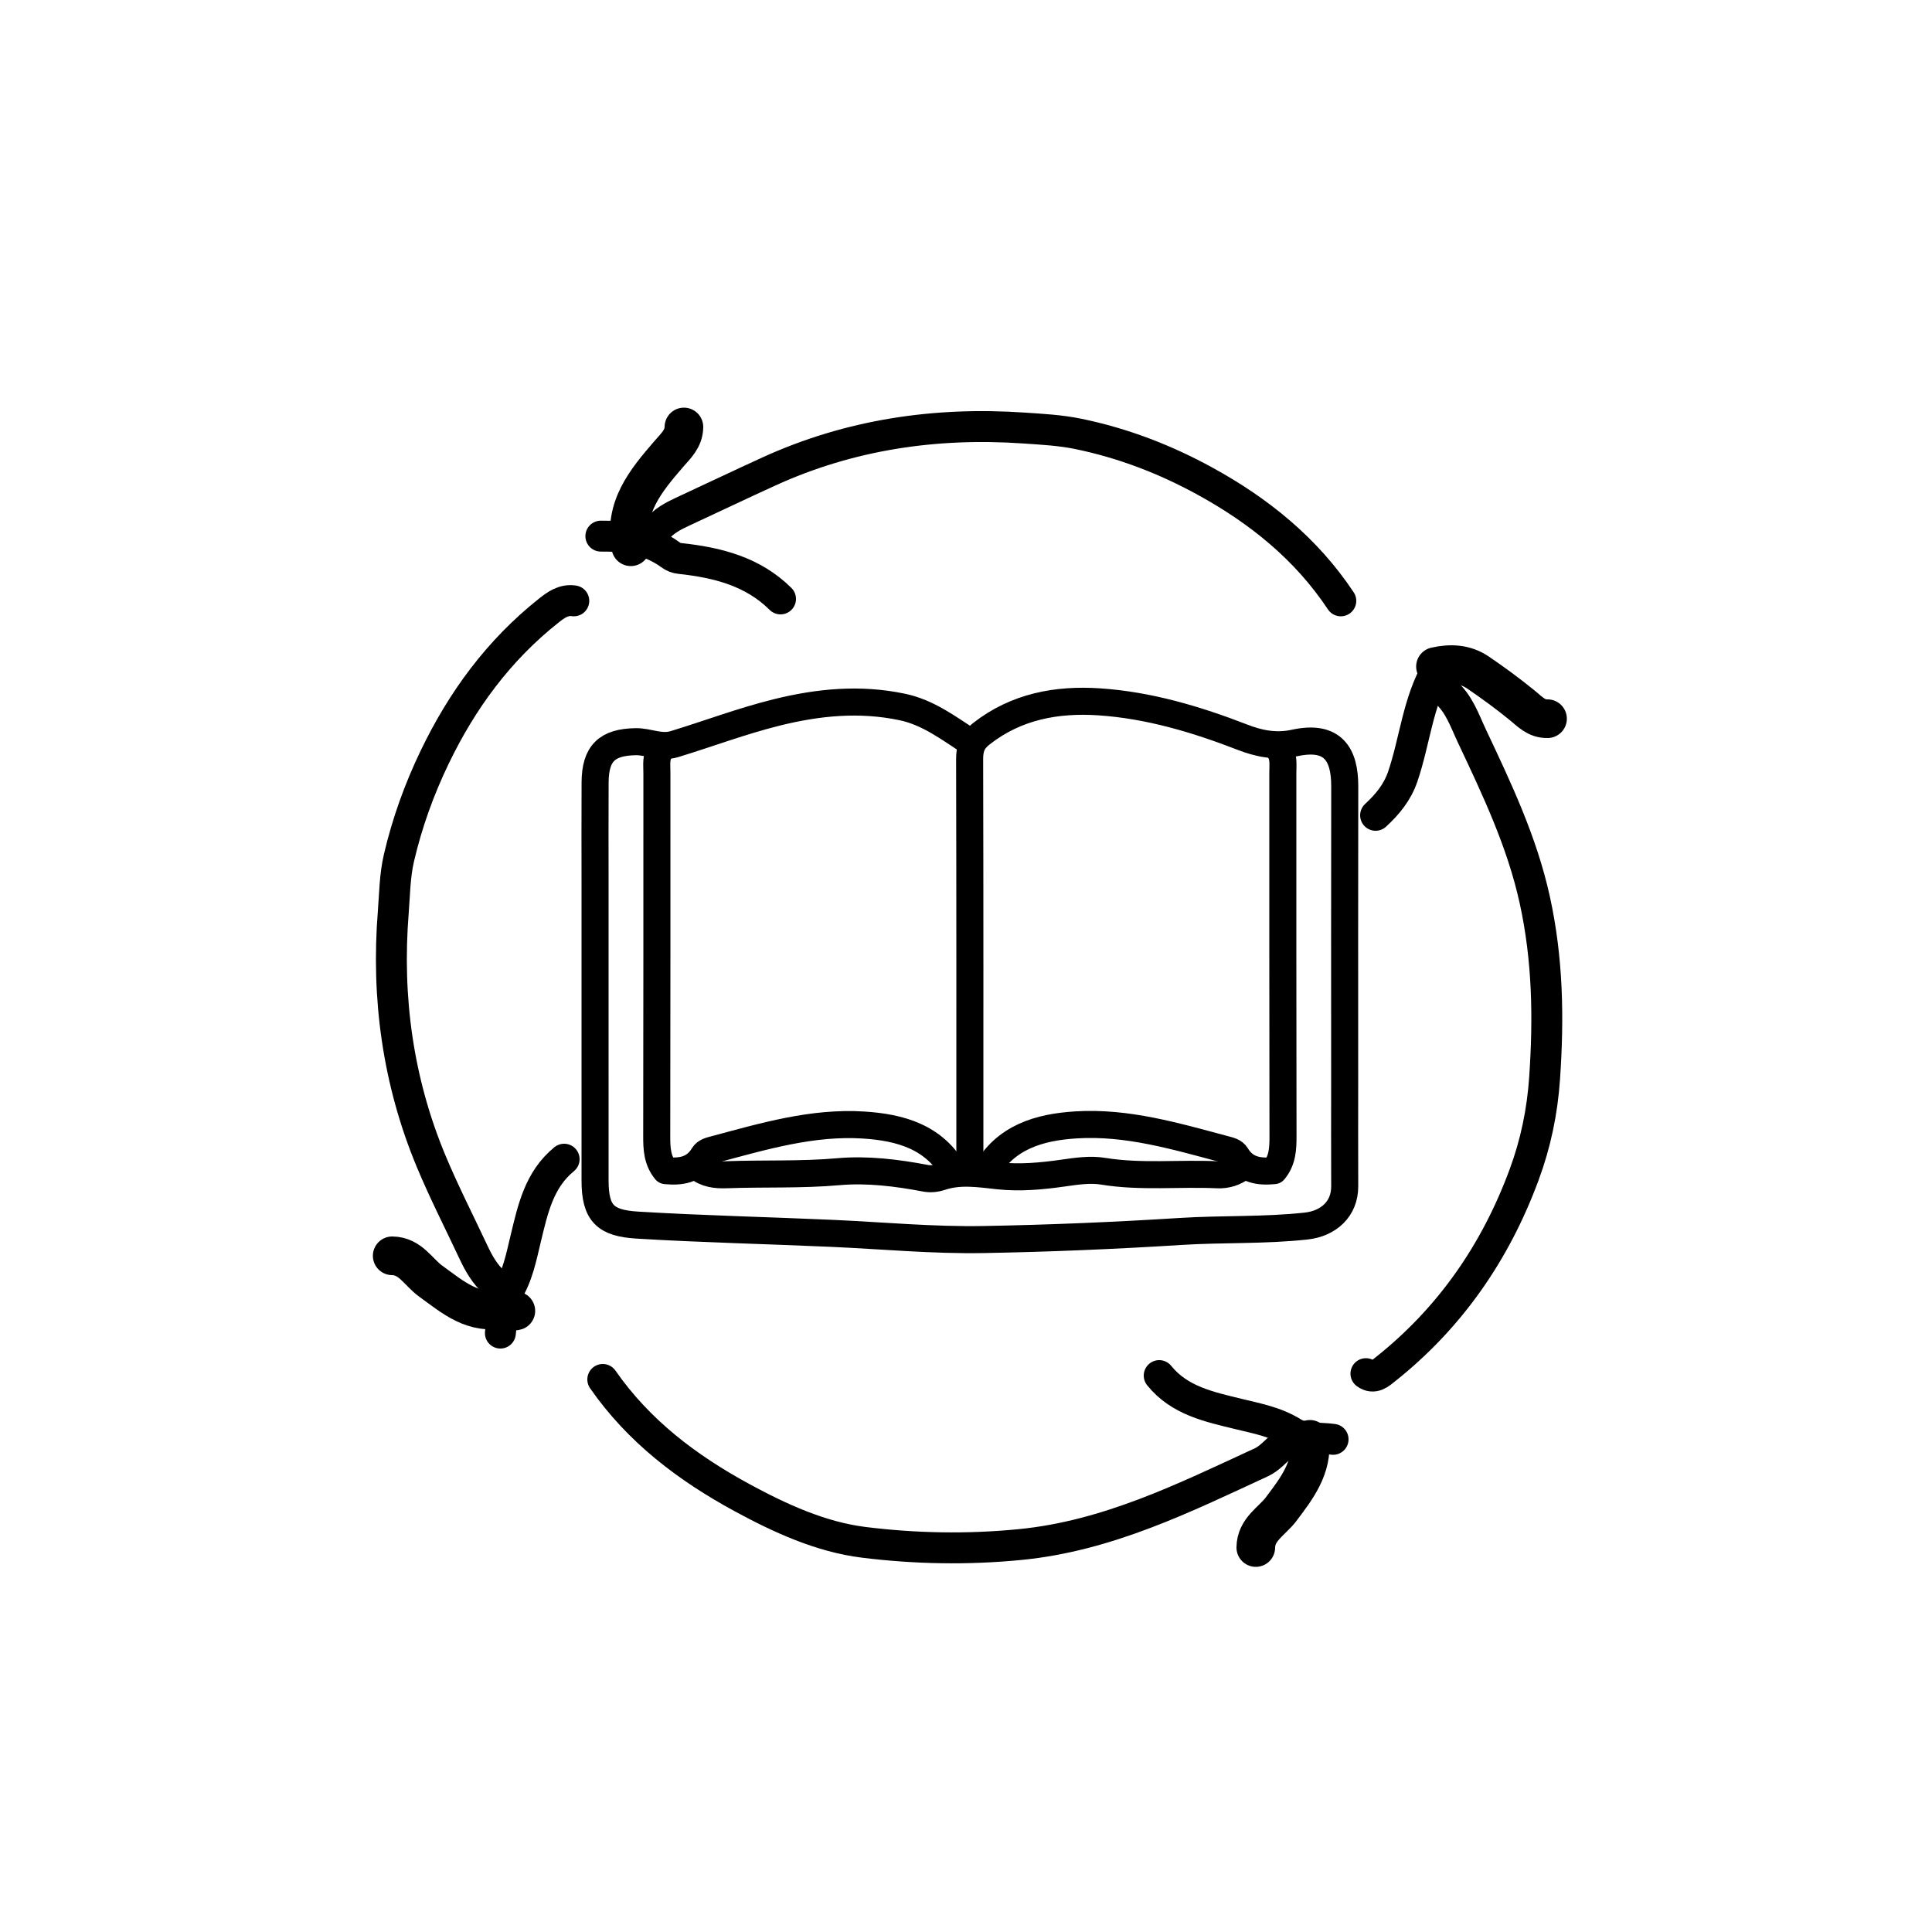 <svg version="1.1" id="Layer_1" xmlns="http://www.w3.org/2000/svg" xmlns:xlink="http://www.w3.org/1999/xlink" x="0px" y="0px"
	 width="100%" viewBox="0 0 500 500" enable-background="new 0 0 500 500" xml:space="preserve">
<path fill="none" opacity="1" stroke="#000000" stroke-linecap="round" stroke-linejoin="round" stroke-width="7"
	d="
M251,192 
	C245.469,188.412 240.213,184.377 233.507,182.966 
	C222.512,180.653 211.802,181.697 200.972,184.386 
	C191.977,186.618 183.35,189.891 174.525,192.581 
	C170.954,193.67 167.864,191.892 164.499,191.949 
	C157.085,192.075 154.054,194.947 154.011,202.5 
	C153.963,211.166 154,219.833 154,228.5 
	C154,254.167 153.997,279.833 154.002,305.5 
	C154.003,314.064 156.684,316.558 164.996,317.059 
	C181.82,318.075 198.666,318.444 215.491,319.2 
	C228.489,319.784 241.522,321.025 254.496,320.792 
	C271.492,320.487 288.524,319.773 305.481,318.7 
	C316.316,318.014 327.182,318.489 338.033,317.3 
	C343.793,316.669 348.038,312.899 348.011,307 
	C347.969,298.167 348,289.333 348,280.5 
	C348,254.833 347.968,229.167 348.018,203.5 
	C348.034,195.216 344.954,190.125 335.061,192.278 
	C329.991,193.382 325.591,192.354 321.577,190.8 
	C309.554,186.144 297.306,182.495 284.491,181.636 
	C273.558,180.904 263.009,182.798 253.938,189.92 
	C251.559,191.788 250.933,193.659 250.941,196.5 
	C251.031,232 251,267.5 251,303 
"/>
<path fill="none" opacity="1" stroke="#000000" stroke-linecap="round" stroke-linejoin="round" stroke-width="8"
	d="
M374,179 
	C377.617,182.052 379.039,186.48 380.947,190.525 
	C387.42,204.25 393.907,217.87 397.212,232.954 
	C400.575,248.307 400.809,263.474 399.743,279.017 
	C399.145,287.741 397.417,295.955 394.455,303.983 
	C387.053,324.047 375.282,341.089 358.45,354.437 
	C357.199,355.43 355.538,357.023 353.5,355.5 
"/>
<path fill="none" opacity="1" stroke="#000000" stroke-linecap="round" stroke-linejoin="round" stroke-width="8"
	d="
M156,357 
	C165.29,370.365 177.814,379.857 191.971,387.553 
	C201.969,392.988 212.478,397.78 223.543,399.153 
	C236.861,400.806 250.401,401.064 264.022,399.727 
	C286.659,397.505 306.409,387.691 326.467,378.428 
	C328.549,377.466 330.167,375.5 332,374 
"/>
<path fill="none" opacity="1" stroke="#000000" stroke-linecap="round" stroke-linejoin="round" stroke-width="8"
	d="
M148.5,155.5 
	C145.86,155.102 143.871,156.558 142.019,158.024 
	C129.087,168.267 119.596,181.193 112.48,195.99 
	C108.473,204.323 105.392,212.886 103.265,221.945 
	C102.155,226.671 102.149,231.436 101.783,236.023 
	C100.012,258.167 102.962,279.836 111.556,300.477 
	C114.878,308.454 118.83,316.168 122.502,323.999 
	C123.893,326.967 125.484,329.802 128,332 
"/>
<path fill="none" opacity="1" stroke="#000000" stroke-linecap="round" stroke-linejoin="round" stroke-width="7"
	d="
M171,194 
	C169.661,195.832 170.006,197.952 170.006,200 
	C169.997,231.333 170.026,262.667 169.961,294 
	C169.954,297.215 170.067,300.281 172.274,302.96 
	C175.991,303.312 179.677,302.945 182.031,299.019 
	C182.633,298.016 183.809,297.766 184.987,297.451 
	C197.622,294.067 210.294,290.319 223.49,291.157 
	C232.843,291.752 241.92,294.157 247,303.5 
"/>
<path fill="none" opacity="1" stroke="#000000" stroke-linecap="round" stroke-linejoin="round" stroke-width="7"
	d="
M331,194 
	C332.339,195.832 331.993,197.952 331.994,200 
	C332.003,231.333 331.974,262.667 332.039,294 
	C332.046,297.215 331.933,300.281 329.726,302.96 
	C326.009,303.312 322.323,302.945 319.969,299.019 
	C319.367,298.016 318.191,297.765 317.013,297.451 
	C304.374,294.086 291.737,290.294 278.507,291.118 
	C269.057,291.708 260.106,294.206 255,303.5 
"/>
<path fill="none" opacity="1" stroke="#000000" stroke-linecap="round" stroke-linejoin="round" stroke-width="8"
	d="
M347,155.5 
	C338.087,142.057 325.89,132.232 311.956,124.579 
	C301.638,118.912 290.726,114.69 279.043,112.289 
	C274.339,111.322 269.559,111.086 264.981,110.772 
	C242.185,109.206 219.996,112.434 199.005,122.01 
	C191.475,125.446 184.004,129.009 176.498,132.495 
	C174.066,133.624 171.746,134.893 170,137 
"/>
<path fill="none" opacity="1" stroke="#000000" stroke-linecap="round" stroke-linejoin="round" stroke-width="7"
	d="
M180.5,302 
	C182.691,303.827 185.255,304.121 188.001,304.021 
	C197.667,303.669 207.321,304.089 217.02,303.231 
	C224.432,302.576 232.066,303.514 239.513,304.929 
	C240.739,305.162 242.113,305.062 243.53,304.59 
	C248.452,302.948 253.427,303.772 258.52,304.314 
	C263.932,304.891 269.556,304.388 274.98,303.612 
	C278.515,303.106 282.091,302.558 285.482,303.113 
	C295.313,304.72 305.17,303.571 314.999,304.03 
	C317.477,304.146 319.572,303.443 321.5,302 
"/>
<path fill="none" opacity="1" stroke="#000000" stroke-linecap="round" stroke-linejoin="round" stroke-width="8"
	d="
M202,155 
	C194.805,147.856 185.638,145.577 175.996,144.535 
	C174.997,144.427 174.299,144.152 173.466,143.546 
	C168.117,139.656 161.938,138.673 155.5,138.75 
"/>
<path fill="none" opacity="1" stroke="#000000" stroke-linecap="round" stroke-linejoin="round" stroke-width="8"
	d="
M146,300 
	C139.506,305.291 137.878,313 136.063,320.515 
	C134.884,325.395 134.013,330.154 131.224,334.639 
	C129.514,337.387 130,341.5 129.5,345 
"/>
<path fill="none" opacity="1" stroke="#000000" stroke-linecap="round" stroke-linejoin="round" stroke-width="8"
	d="
M300,356 
	C305.276,362.525 313.011,364.102 320.516,365.935 
	C325.392,367.125 330.154,367.987 334.639,370.776 
	C337.387,372.486 341.5,372 345,372.5 
"/>
<path fill="none" opacity="1" stroke="#000000" stroke-linecap="round" stroke-linejoin="round" stroke-width="8"
	d="
M372,173 
	C366.91,181.662 366.193,191.728 363.022,201.007 
	C361.639,205.052 359.069,208.182 356,211 
"/>
<path fill="none" opacity="1" stroke="#000000" stroke-linecap="round" stroke-linejoin="round" stroke-width="10"
	d="
M177,110.5 
	C176.965,113.575 174.875,115.409 173.043,117.537 
	C167.131,124.403 161.288,131.383 163.25,141.5 
"/>
<path fill="none" opacity="1" stroke="#000000" stroke-linecap="round" stroke-linejoin="round" stroke-width="10"
	d="
M400.5,186 
	C397.66,186.084 395.955,184.18 393.959,182.551 
	C390.27,179.54 386.416,176.712 382.475,174.037 
	C379.146,171.778 375.355,171.621 371.5,172.5 
"/>
<path fill="none" opacity="1" stroke="#000000" stroke-linecap="round" stroke-linejoin="round" stroke-width="10"
	d="
M339,372.5 
	C339.729,379.845 335.652,385.13 331.566,390.55 
	C329.186,393.707 325.047,395.789 325,400.5 
"/>
<path fill="none" opacity="1" stroke="#000000" stroke-linecap="round" stroke-linejoin="round" stroke-width="10"
	d="
M133.5,339.25 
	C132.344,339.624 131.274,338.417 130.523,338.597 
	C122.528,340.516 117.198,335.69 111.461,331.554 
	C108.247,329.237 106.211,325.047 101.5,325 
"/>
</svg>